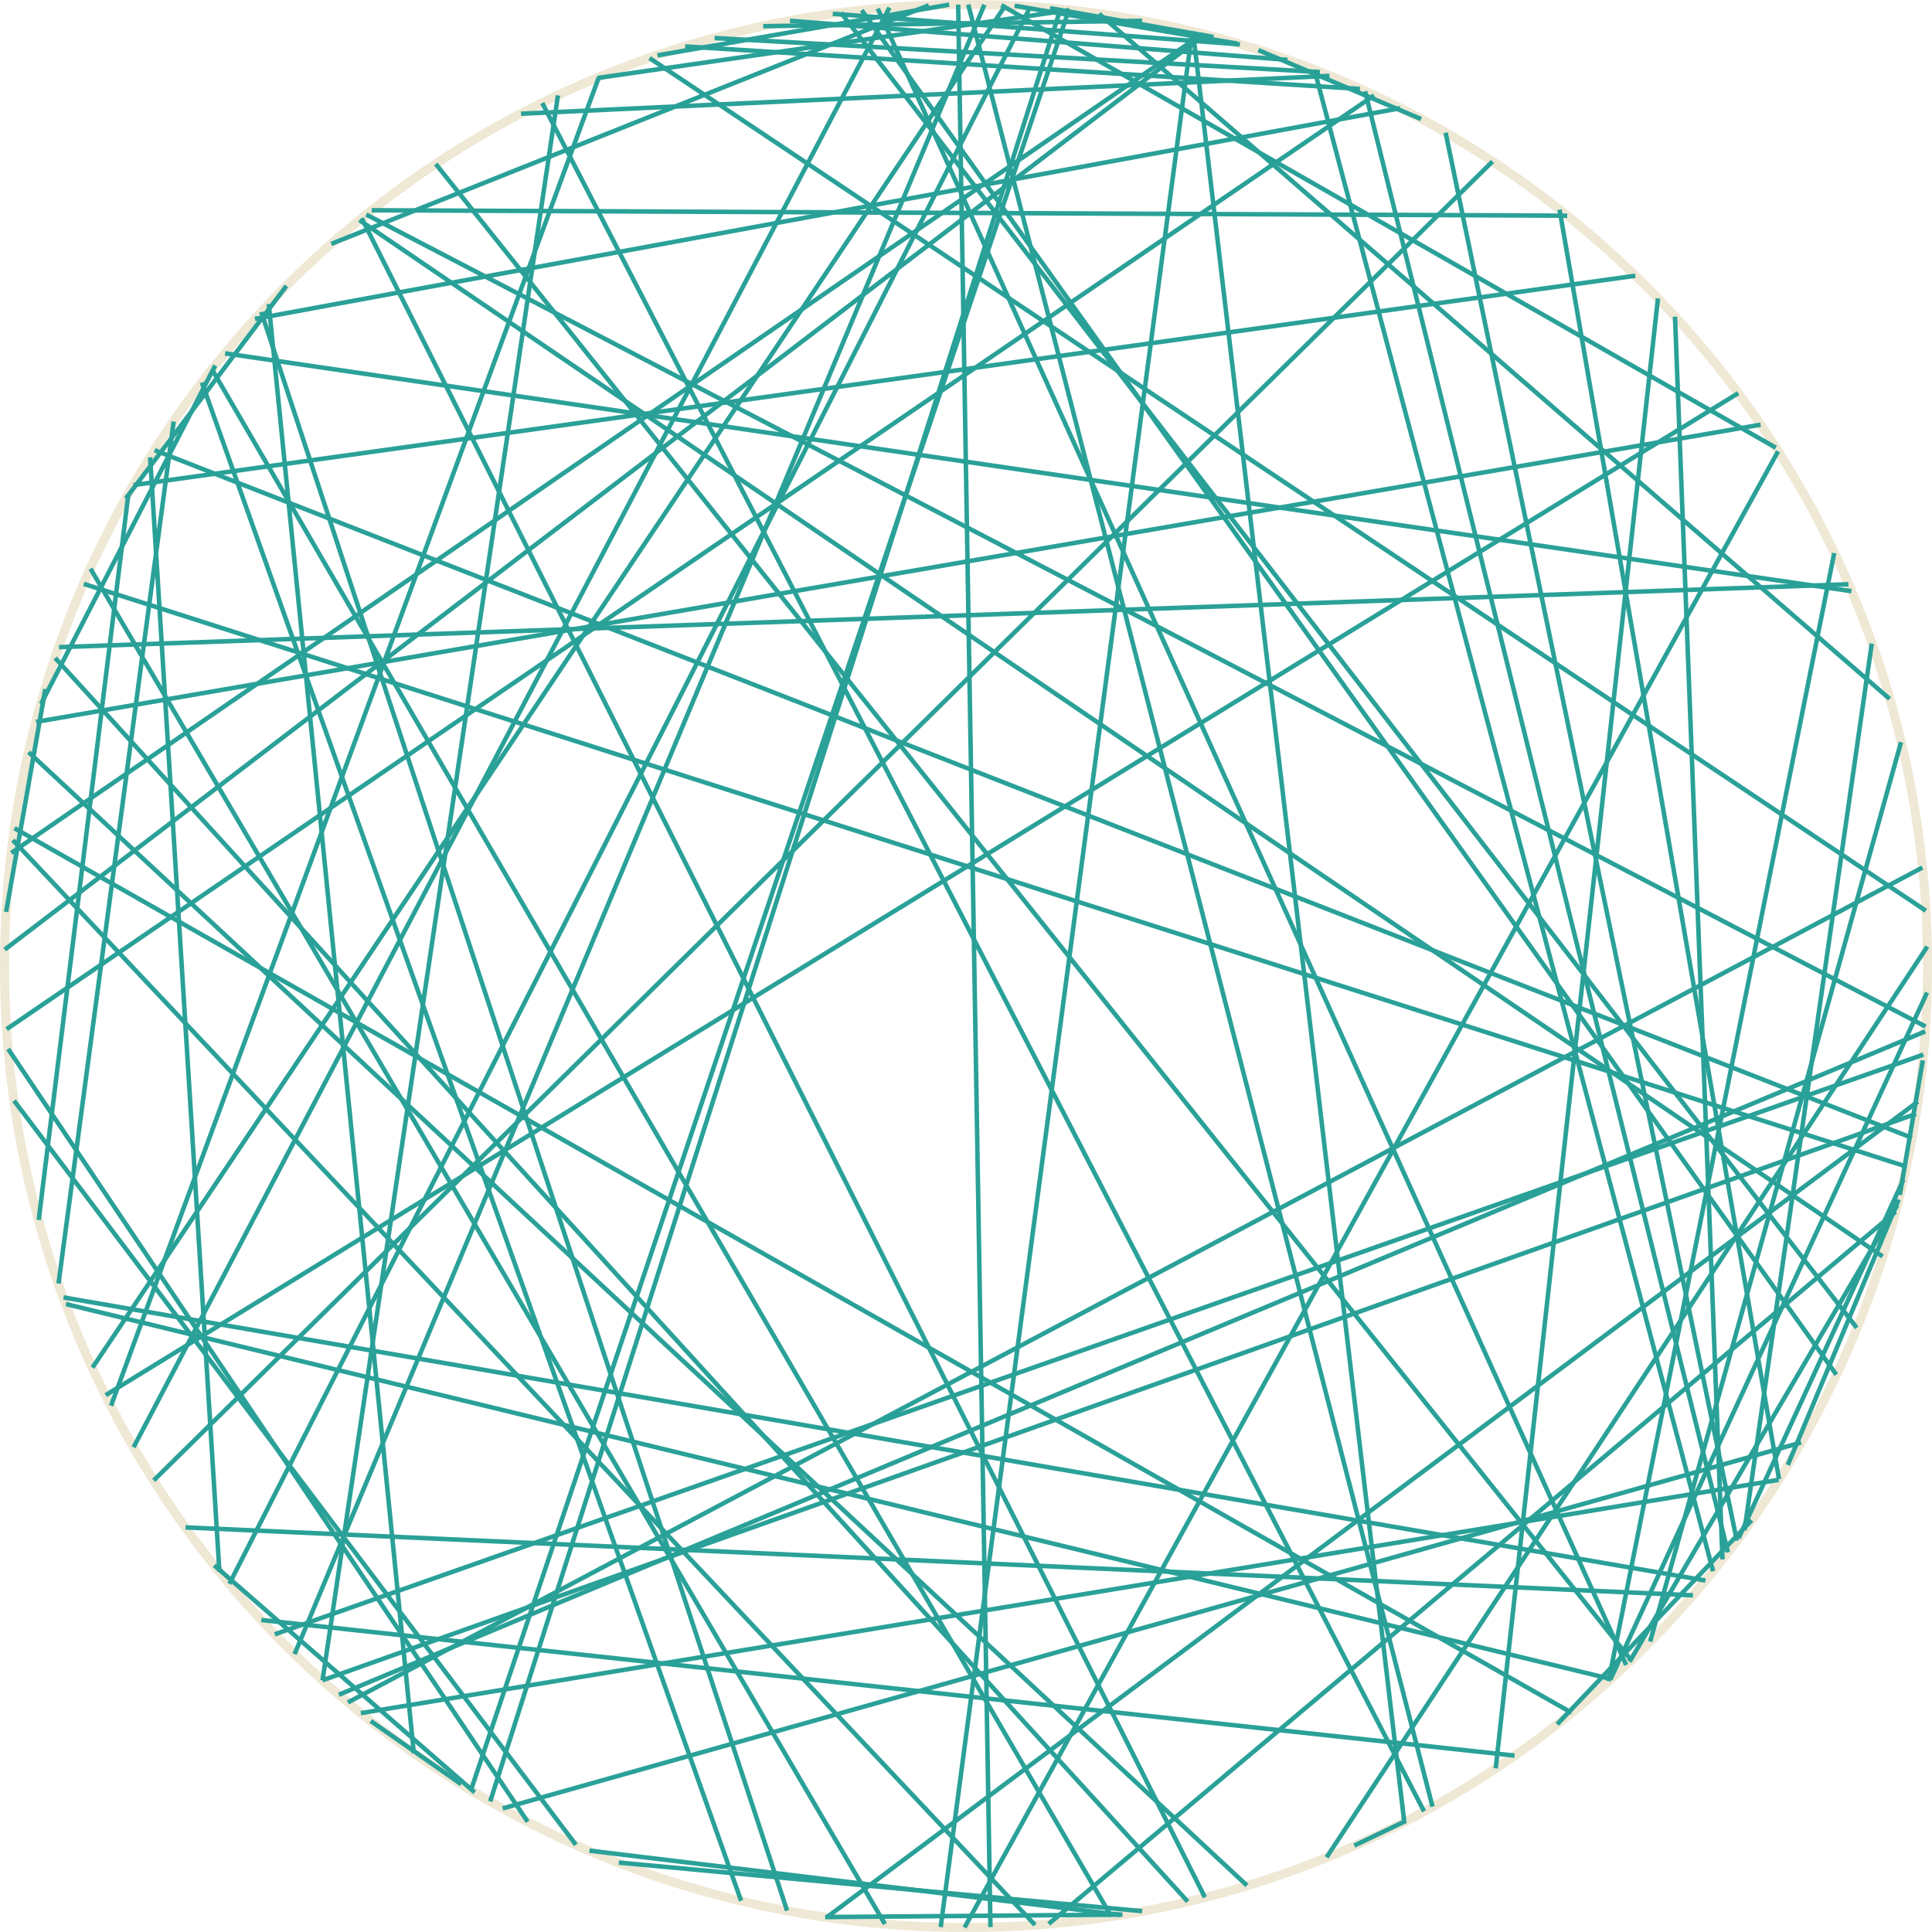 <?xml version='1.0' encoding='UTF-8'?>
<!-- This file was generated by dvisvgm 3.0.3 -->
<svg version='1.1' xmlns='http://www.w3.org/2000/svg' xmlns:xlink='http://www.w3.org/1999/xlink' width='170.879pt' height='170.879pt' viewBox='148.183 52.801 170.879 170.879'>
<g id='page1'>
<path d='M318.664 138.238C318.664 91.273 280.59 53.199 233.625 53.199C186.656 53.199 148.582 91.273 148.582 138.238C148.582 185.207 186.656 223.281 233.625 223.281C280.59 223.281 318.664 185.207 318.664 138.238Z' stroke='#eee8d5' fill='none' stroke-width='.797'/>
<path d='M318.492 143.594L180.578 71.777' stroke='#2aa198' fill='none' stroke-width='.399' stroke-miterlimit='10'/>
<path d='M180.098 204.32L305.5 183.688' stroke='#2aa198' fill='none' stroke-width='.399' stroke-miterlimit='10'/>
<path d='M174.238 199.102L235.246 53.219' stroke='#2aa198' fill='none' stroke-width='.399' stroke-miterlimit='10'/>
<path d='M232.141 53.211L206.332 57.699' stroke='#2aa198' fill='none' stroke-width='.399' stroke-miterlimit='10'/>
<path d='M239.73 223.059L149.32 127.106' stroke='#2aa198' fill='none' stroke-width='.399' stroke-miterlimit='10'/>
<path d='M163.543 90.082L153.359 166.324' stroke='#2aa198' fill='none' stroke-width='.399' stroke-miterlimit='10'/>
<path d='M290.621 201.344L318.625 140.586' stroke='#2aa198' fill='none' stroke-width='.399' stroke-miterlimit='10'/>
<path d='M191.539 212.133L241.973 53.617' stroke='#2aa198' fill='none' stroke-width='.399' stroke-miterlimit='10'/>
<path d='M264.441 58.984L299.699 191.769' stroke='#2aa198' fill='none' stroke-width='.399' stroke-miterlimit='10'/>
<path d='M253.699 55.605L272.383 213.934' stroke='#2aa198' fill='none' stroke-width='.399' stroke-miterlimit='10'/>
<path d='M225.816 53.562L292.012 200.062' stroke='#2aa198' fill='none' stroke-width='.399' stroke-miterlimit='10'/>
<path d='M305.449 92.719L233.496 223.277' stroke='#2aa198' fill='none' stroke-width='.399' stroke-miterlimit='10'/>
<path d='M178.953 203.375L318.215 129.531' stroke='#2aa198' fill='none' stroke-width='.399' stroke-miterlimit='10'/>
<path d='M280.188 67.086L161.781 183.734' stroke='#2aa198' fill='none' stroke-width='.399' stroke-miterlimit='10'/>
<path d='M305.25 92.402L236.746 53.258' stroke='#2aa198' fill='none' stroke-width='.399' stroke-miterlimit='10'/>
<path d='M158.004 177.133L201.144 59.652' stroke='#2aa198' fill='none' stroke-width='.399' stroke-miterlimit='10'/>
<path d='M181.059 71.398L286.797 71.879' stroke='#2aa198' fill='none' stroke-width='.399' stroke-miterlimit='10'/>
<path d='M313.734 109.723L302.477 188.148' stroke='#2aa198' fill='none' stroke-width='.399' stroke-miterlimit='10'/>
<path d='M303.902 90.363L151.375 116.648' stroke='#2aa198' fill='none' stroke-width='.399' stroke-miterlimit='10'/>
<path d='M254.711 55.859L148.598 136.789' stroke='#2aa198' fill='none' stroke-width='.399' stroke-miterlimit='10'/>
<path d='M218.059 54.641L262.055 58.098' stroke='#2aa198' fill='none' stroke-width='.399' stroke-miterlimit='10'/>
<path d='M239.316 53.395L168.469 192.887' stroke='#2aa198' fill='none' stroke-width='.399' stroke-miterlimit='10'/>
<path d='M188.981 210.613L180.977 205.016' stroke='#2aa198' fill='none' stroke-width='.399' stroke-miterlimit='10'/>
<path d='M315.836 159.984L240.941 222.961' stroke='#2aa198' fill='none' stroke-width='.399' stroke-miterlimit='10'/>
<path d='M280.473 209.207L294.824 79.199' stroke='#2aa198' fill='none' stroke-width='.399' stroke-miterlimit='10'/>
<path d='M164.59 187.894L297.914 193.902' stroke='#2aa198' fill='none' stroke-width='.399' stroke-miterlimit='10'/>
<path d='M194.266 62.859L265.766 59.512' stroke='#2aa198' fill='none' stroke-width='.399' stroke-miterlimit='10'/>
<path d='M254.75 220.609L180.176 72.098' stroke='#2aa198' fill='none' stroke-width='.399' stroke-miterlimit='10'/>
<path d='M247.301 222.168L200.316 216.484' stroke='#2aa198' fill='none' stroke-width='.399' stroke-miterlimit='10'/>
<path d='M301.016 190.098L268.922 60.879' stroke='#2aa198' fill='none' stroke-width='.399' stroke-miterlimit='10'/>
<path d='M255.516 56.07L241.051 53.527' stroke='#2aa198' fill='none' stroke-width='.399' stroke-miterlimit='10'/>
<path d='M318.519 133.352L205.637 57.941' stroke='#2aa198' fill='none' stroke-width='.399' stroke-miterlimit='10'/>
<path d='M159.988 95.703L292.82 77.188' stroke='#2aa198' fill='none' stroke-width='.399' stroke-miterlimit='10'/>
<path d='M316.793 155.981L155.594 104.445' stroke='#2aa198' fill='none' stroke-width='.399' stroke-miterlimit='10'/>
<path d='M273.875 63.332L259.477 57.23' stroke='#2aa198' fill='none' stroke-width='.399' stroke-miterlimit='10'/>
<path d='M151.606 160.699L159.539 96.496' stroke='#2aa198' fill='none' stroke-width='.399' stroke-miterlimit='10'/>
<path d='M299.019 192.594L153.801 167.555' stroke='#2aa198' fill='none' stroke-width='.399' stroke-miterlimit='10'/>
<path d='M167.59 191.82L161.461 93.25' stroke='#2aa198' fill='none' stroke-width='.399' stroke-miterlimit='10'/>
<path d='M156.188 103.102L226.449 222.973' stroke='#2aa198' fill='none' stroke-width='.399' stroke-miterlimit='10'/>
<path d='M311.668 104.477L153.398 110.039' stroke='#2aa198' fill='none' stroke-width='.399' stroke-miterlimit='10'/>
<path d='M178.156 202.695L318.465 144.023' stroke='#2aa198' fill='none' stroke-width='.399' stroke-miterlimit='10'/>
<path d='M317.812 150.234L221.309 222.379' stroke='#2aa198' fill='none' stroke-width='.399' stroke-miterlimit='10'/>
<path d='M276.043 64.535L301.801 189.066' stroke='#2aa198' fill='none' stroke-width='.399' stroke-miterlimit='10'/>
<path d='M272.031 62.371L170.734 81.008' stroke='#2aa198' fill='none' stroke-width='.399' stroke-miterlimit='10'/>
<path d='M166.039 86.633L213.731 220.918' stroke='#2aa198' fill='none' stroke-width='.399' stroke-miterlimit='10'/>
<path d='M166.938 85.477L246.469 222.301' stroke='#2aa198' fill='none' stroke-width='.399' stroke-miterlimit='10'/>
<path d='M253.625 55.59L231.383 223.246' stroke='#2aa198' fill='none' stroke-width='.399' stroke-miterlimit='10'/>
<path d='M232.93 53.207L235.785 223.246' stroke='#2aa198' fill='none' stroke-width='.399' stroke-miterlimit='10'/>
<path d='M307.481 180.387L192.641 212.75' stroke='#2aa198' fill='none' stroke-width='.399' stroke-miterlimit='10'/>
<path d='M179.969 72.269L314.688 163.93' stroke='#2aa198' fill='none' stroke-width='.399' stroke-miterlimit='10'/>
<path d='M211.387 56.164L264.926 59.176' stroke='#2aa198' fill='none' stroke-width='.399' stroke-miterlimit='10'/>
<path d='M254.516 55.809L149.18 128.238' stroke='#2aa198' fill='none' stroke-width='.399' stroke-miterlimit='10'/>
<path d='M154.019 168.141L290.672 201.305' stroke='#2aa198' fill='none' stroke-width='.399' stroke-miterlimit='10'/>
<path d='M315.977 159.43L292.312 199.777' stroke='#2aa198' fill='none' stroke-width='.399' stroke-miterlimit='10'/>
<path d='M305.531 183.629L286.121 71.34' stroke='#2aa198' fill='none' stroke-width='.399' stroke-miterlimit='10'/>
<path d='M148.723 133.457L152.191 113.75' stroke='#2aa198' fill='none' stroke-width='.399' stroke-miterlimit='10'/>
<path d='M257.606 56.656L237.926 53.312' stroke='#2aa198' fill='none' stroke-width='.399' stroke-miterlimit='10'/>
<path d='M197.531 61.242L176.711 201.422' stroke='#2aa198' fill='none' stroke-width='.399' stroke-miterlimit='10'/>
<path d='M296.332 80.809L300.531 190.723' stroke='#2aa198' fill='none' stroke-width='.399' stroke-miterlimit='10'/>
<path d='M215.688 55.117L249.195 54.641' stroke='#2aa198' fill='none' stroke-width='.399' stroke-miterlimit='10'/>
<path d='M303.109 187.258L285.91 205.305' stroke='#2aa198' fill='none' stroke-width='.399' stroke-miterlimit='10'/>
<path d='M290.453 201.5L310.414 101.715' stroke='#2aa198' fill='none' stroke-width='.399' stroke-miterlimit='10'/>
<path d='M184.785 207.856L171.953 79.691' stroke='#2aa198' fill='none' stroke-width='.399' stroke-miterlimit='10'/>
<path d='M317.293 153.441L161.859 92.621' stroke='#2aa198' fill='none' stroke-width='.399' stroke-miterlimit='10'/>
<path d='M208.785 56.91L268.465 60.668' stroke='#2aa198' fill='none' stroke-width='.399' stroke-miterlimit='10'/>
<path d='M249.203 221.836L202.914 217.539' stroke='#2aa198' fill='none' stroke-width='.399' stroke-miterlimit='10'/>
<path d='M257.848 56.727L221.84 54.023' stroke='#2aa198' fill='none' stroke-width='.399' stroke-miterlimit='10'/>
<path d='M242.711 53.691L189.836 211.137' stroke='#2aa198' fill='none' stroke-width='.399' stroke-miterlimit='10'/>
<path d='M217.797 221.789L171.293 80.394' stroke='#2aa198' fill='none' stroke-width='.399' stroke-miterlimit='10'/>
<path d='M222.562 53.926L312.406 170.246' stroke='#2aa198' fill='none' stroke-width='.399' stroke-miterlimit='10'/>
<path d='M318.246 146.59L316.215 158.488' stroke='#2aa198' fill='none' stroke-width='.399' stroke-miterlimit='10'/>
<path d='M272.531 213.852L267.965 216.035' stroke='#2aa198' fill='none' stroke-width='.399' stroke-miterlimit='10'/>
<path d='M247.461 222.141L221.164 222.359' stroke='#2aa198' fill='none' stroke-width='.399' stroke-miterlimit='10'/>
<path d='M316.531 157.148L301.957 188.848' stroke='#2aa198' fill='none' stroke-width='.399' stroke-miterlimit='10'/>
<path d='M201.039 59.695L242.77 53.695' stroke='#2aa198' fill='none' stroke-width='.399' stroke-miterlimit='10'/>
<path d='M318.644 136.527L265.516 217.07' stroke='#2aa198' fill='none' stroke-width='.399' stroke-miterlimit='10'/>
<path d='M274.133 213.008L196.144 61.91' stroke='#2aa198' fill='none' stroke-width='.399' stroke-miterlimit='10'/>
<path d='M294.133 197.988L316.324 118.441' stroke='#2aa198' fill='none' stroke-width='.399' stroke-miterlimit='10'/>
<path d='M258.473 219.566L150.715 119.332' stroke='#2aa198' fill='none' stroke-width='.399' stroke-miterlimit='10'/>
<path d='M149.426 150.152L199.113 215.961' stroke='#2aa198' fill='none' stroke-width='.399' stroke-miterlimit='10'/>
<path d='M274.887 212.598L233.82 53.203' stroke='#2aa198' fill='none' stroke-width='.399' stroke-miterlimit='10'/>
<path d='M224.398 53.703L310.598 174.383' stroke='#2aa198' fill='none' stroke-width='.399' stroke-miterlimit='10'/>
<path d='M237.113 53.273L156.363 173.762' stroke='#2aa198' fill='none' stroke-width='.399' stroke-miterlimit='10'/>
<path d='M316.117 158.894L306.309 182.375' stroke='#2aa198' fill='none' stroke-width='.399' stroke-miterlimit='10'/>
<path d='M287.188 204.289L149.465 126.055' stroke='#2aa198' fill='none' stroke-width='.399' stroke-miterlimit='10'/>
<path d='M176.703 201.418L317.648 151.312' stroke='#2aa198' fill='none' stroke-width='.399' stroke-miterlimit='10'/>
<path d='M148.902 145.574L194.852 213.926' stroke='#2aa198' fill='none' stroke-width='.399' stroke-miterlimit='10'/>
<path d='M159.312 96.894L173.516 78.086' stroke='#2aa198' fill='none' stroke-width='.399' stroke-miterlimit='10'/>
<path d='M253.231 220.984L153.066 111' stroke='#2aa198' fill='none' stroke-width='.399' stroke-miterlimit='10'/>
<path d='M245.391 54.02L315.312 114.613' stroke='#2aa198' fill='none' stroke-width='.399' stroke-miterlimit='10'/>
<path d='M177.484 74.371L230.332 53.266' stroke='#2aa198' fill='none' stroke-width='.399' stroke-miterlimit='10'/>
<path d='M167.219 85.125L151.809 115.059' stroke='#2aa198' fill='none' stroke-width='.399' stroke-miterlimit='10'/>
<path d='M282.141 208.078L171.293 196.086' stroke='#2aa198' fill='none' stroke-width='.399' stroke-miterlimit='10'/>
<path d='M167.133 191.246L190.164 211.332' stroke='#2aa198' fill='none' stroke-width='.399' stroke-miterlimit='10'/>
<path d='M311.934 105.09L168.09 84.055' stroke='#2aa198' fill='none' stroke-width='.399' stroke-miterlimit='10'/>
<path d='M160 180.801L226.855 53.477' stroke='#2aa198' fill='none' stroke-width='.399' stroke-miterlimit='10'/>
<path d='M292.453 199.641L186.727 67.305' stroke='#2aa198' fill='none' stroke-width='.399' stroke-miterlimit='10'/>
<path d='M172.488 197.348L318.297 146.078' stroke='#2aa198' fill='none' stroke-width='.399' stroke-miterlimit='10'/>
<path d='M148.769 143.828L269.715 61.242' stroke='#2aa198' fill='none' stroke-width='.399' stroke-miterlimit='10'/>
<path d='M301.922 87.578L157.531 176.195' stroke='#2aa198' fill='none' stroke-width='.399' stroke-miterlimit='10'/>
</g>
</svg>